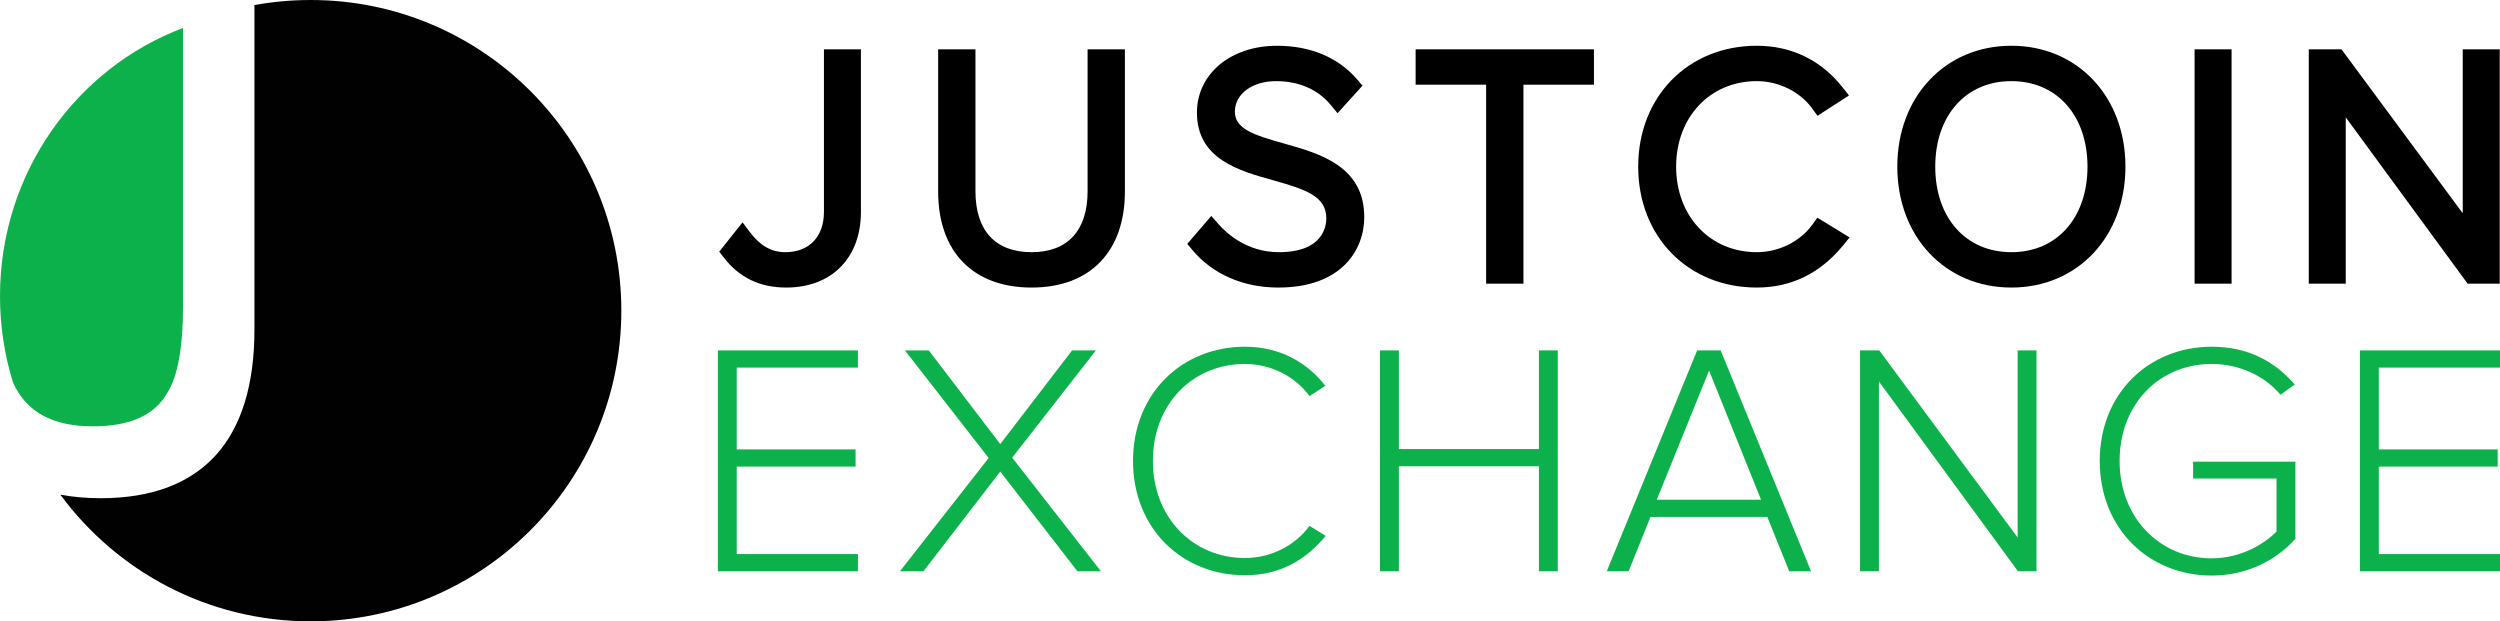 <?xml version="1.0" encoding="utf-8"?>
<!-- Generator: Adobe Illustrator 16.0.0, SVG Export Plug-In . SVG Version: 6.00 Build 0)  -->
<!DOCTYPE svg PUBLIC "-//W3C//DTD SVG 1.1//EN" "http://www.w3.org/Graphics/SVG/1.1/DTD/svg11.dtd">
<svg version="1.1" id="Layer_1" xmlns="http://www.w3.org/2000/svg" xmlns:xlink="http://www.w3.org/1999/xlink" x="0px" y="0px"
	 width="338.953px" height="84.24px" viewBox="0 0 338.953 84.24" enable-background="new 0 0 338.953 84.24" xml:space="preserve">
<g>
	<g>
		<path fill="#010101" d="M99.111,34.132l1.536-1.93c1.314,1.755,3.112,3.246,5.832,3.246c3.99,0,6.49-2.763,6.49-6.711V7.944h2.499
			v20.793c0,6.098-3.991,8.992-8.858,8.992C103.454,37.729,101.042,36.633,99.111,34.132z"/>
		<path d="M106.61,38.987c-3.594,0-6.372-1.337-8.494-4.087l-0.602-0.78l3.162-3.975l0.977,1.303
			c1.402,1.871,2.936,2.743,4.826,2.743c3.228,0,5.232-2.091,5.232-5.454V6.688h5.014v22.05
			C116.726,34.963,112.755,38.987,106.61,38.987z"/>
	</g>
	<g>
		<path fill="#010101" d="M128.452,25.974V7.944h2.543v17.984c0,5.924,3.114,9.52,8.858,9.52c5.746,0,8.858-3.596,8.858-9.52V7.944
			h2.544v18.029c0,7.238-3.859,11.756-11.402,11.756C132.356,37.729,128.452,33.168,128.452,25.974z"/>
		<path d="M139.854,38.987c-7.927,0-12.658-4.866-12.658-13.014V6.688h5.058v19.241c0,5.328,2.699,8.263,7.601,8.263
			c4.902,0,7.602-2.935,7.602-8.263V6.688h5.059v19.286C152.514,34.121,147.78,38.987,139.854,38.987z"/>
	</g>
	<g>
		<path fill="#010101" d="M162.618,33.08l1.624-1.886c1.886,2.147,4.955,4.254,9.165,4.254c5.965,0,7.675-3.334,7.675-5.834
			c0-8.597-17.542-4.124-17.542-14.345c0-4.782,4.298-7.808,9.604-7.808c4.342,0,7.675,1.534,9.91,4.123l-1.665,1.843
			c-2.105-2.545-5.087-3.686-8.376-3.686c-3.903,0-6.841,2.237-6.841,5.396c0,7.503,17.54,3.378,17.54,14.301
			c0,3.773-2.498,8.291-10.393,8.291C168.495,37.729,164.855,35.755,162.618,33.08z"/>
		<path d="M173.319,38.987c-4.772,0-8.915-1.812-11.665-5.103l-0.684-0.817l3.262-3.791l0.954,1.089
			c1.254,1.429,3.99,3.826,8.221,3.826c5.954,0,6.417-3.503,6.417-4.577c0-3.007-2.768-3.932-7.284-5.193
			c-4.569-1.277-10.257-2.866-10.257-9.151c0-5.252,4.567-9.065,10.86-9.065c4.529,0,8.285,1.577,10.862,4.559l0.727,0.841
			l-3.386,3.745l-0.927-1.12c-1.748-2.112-4.31-3.229-7.407-3.229c-3.236,0-5.585,1.74-5.585,4.138c0,2.329,2.519,3.154,6.626,4.309
			c4.863,1.366,10.916,3.066,10.916,9.992C184.97,33.843,181.919,38.987,173.319,38.987z"/>
	</g>
	<g>
		<path fill="#010101" d="M202.75,37.203V10.227h-9.561V7.944h21.663v2.282h-9.56v26.977H202.75z"/>
		<path d="M206.55,38.46h-5.059V11.482h-9.559V6.688h24.177v4.795h-9.56V38.46z"/>
	</g>
	<g>
		<path fill="#010101" d="M223.365,22.597c0-8.992,6.533-15.135,14.822-15.135c4.647,0,8.199,2.062,10.655,5.176l-2.104,1.36
			c-1.843-2.545-5.043-4.256-8.551-4.256c-6.842,0-12.191,5.221-12.191,12.854c0,7.544,5.35,12.852,12.191,12.852
			c3.508,0,6.708-1.711,8.551-4.254l2.149,1.314c-2.633,3.203-6.053,5.221-10.7,5.221C229.898,37.729,223.365,31.589,223.365,22.597
			z"/>
		<path d="M238.188,38.987c-9.317,0-16.079-6.894-16.079-16.391c0-9.499,6.762-16.393,16.079-16.393
			c4.699,0,8.727,1.956,11.642,5.654l0.855,1.086l-4.266,2.757l-0.699-0.966c-1.667-2.304-4.554-3.735-7.532-3.735
			c-6.336,0-10.936,4.876-10.936,11.597c0,6.719,4.6,11.595,10.936,11.595c2.979,0,5.865-1.432,7.532-3.734l0.683-0.943l4.372,2.679
			l-0.916,1.114C246.763,37.076,242.835,38.987,238.188,38.987z"/>
	</g>
	<g>
		<path fill="#010101" d="M258.495,22.597c0-8.555,5.615-15.135,14.209-15.135c8.552,0,14.208,6.58,14.208,15.135
			c0,8.553-5.656,15.133-14.208,15.133C264.11,37.729,258.495,31.149,258.495,22.597z M284.281,22.597
			c0-7.414-4.561-12.854-11.577-12.854c-7.06,0-11.577,5.44-11.577,12.854c0,7.368,4.518,12.852,11.577,12.852
			C279.721,35.448,284.281,29.965,284.281,22.597z"/>
		<path d="M272.704,38.987c-8.962,0-15.465-6.894-15.465-16.391c0-9.499,6.503-16.393,15.465-16.393s15.466,6.894,15.466,16.393
			C288.17,32.094,281.666,38.987,272.704,38.987z M272.704,11c-6.173,0-10.32,4.66-10.32,11.597c0,6.935,4.147,11.595,10.32,11.595
			s10.32-4.66,10.32-11.595C283.024,15.66,278.877,11,272.704,11z"/>
	</g>
	<g>
		<path fill="#010101" d="M298.802,37.203V7.944h2.5v29.259H298.802z"/>
		<rect x="297.544" y="6.688" width="5.015" height="31.772"/>
	</g>
	<g>
		<path fill="#010101" d="M335.202,37.203l-18.419-25.136v25.136h-2.5V7.944h2.544l18.331,24.784V7.944h2.499v29.259H335.202z"/>
		<path d="M338.914,38.46h-4.35l-16.523-22.549V38.46h-5.015V6.688h4.435L333.9,28.913V6.688h5.014V38.46z"/>
	</g>
</g>
<g>
	<path fill="#0DB14B" d="M97.328,77.452V47.504h18.987v2.335H99.887v11.09h16.114v2.335H99.887v11.854h16.429v2.335H97.328z"/>
	<path fill="#0DB14B" d="M146.076,77.452l-10.46-13.515l-10.414,13.515h-3.187l12.03-15.356l-11.356-14.592h3.231l9.695,12.706
		l9.741-12.706h3.231l-11.356,14.547l12.03,15.401H146.076z"/>
	<path fill="#0DB14B" d="M153.616,62.5c0-9.204,6.688-15.49,15.171-15.49c4.758,0,8.396,2.11,10.908,5.298l-2.154,1.392
		c-1.886-2.604-5.163-4.354-8.754-4.354c-7.001,0-12.478,5.343-12.478,13.155c0,7.724,5.477,13.155,12.478,13.155
		c3.591,0,6.868-1.75,8.754-4.355l2.199,1.348c-2.693,3.278-6.195,5.344-10.953,5.344C160.305,77.991,153.616,71.705,153.616,62.5z"
		/>
	<path fill="#0DB14B" d="M208.647,77.452V63.219h-18.988v14.233h-2.558V47.504h2.558v13.38h18.988v-13.38h2.558v29.948H208.647z"/>
	<path fill="#0DB14B" d="M242.581,77.452l-2.962-7.364h-15.847l-2.962,7.364h-2.963l12.255-29.948h3.187l12.255,29.948H242.581z
		 M231.719,50.242l-7.093,17.512h14.14L231.719,50.242z"/>
	<path fill="#0DB14B" d="M273.598,77.452l-18.853-25.729v25.729h-2.559V47.504h2.604l18.763,25.368V47.504h2.56v29.948H273.598z"/>
	<path fill="#0DB14B" d="M284.685,62.5c0-9.249,6.732-15.49,15.172-15.49c4.938,0,8.529,1.976,11.267,5.118l-1.931,1.393
		c-2.109-2.515-5.521-4.176-9.336-4.176c-7.002,0-12.479,5.343-12.479,13.155c0,7.724,5.477,13.2,12.479,13.2
		c3.994,0,7.182-1.975,8.798-3.637v-7.183h-11.312v-2.29h13.87v10.461c-2.648,2.963-6.644,4.984-11.356,4.984
		C291.417,78.036,284.685,71.75,284.685,62.5z"/>
	<path fill="#0DB14B" d="M319.965,77.452V47.504h18.988v2.335h-16.43v11.09h16.115v2.335h-16.115v11.854h16.43v2.335H319.965z"/>
</g>
<g>
	<path fill="#0DB14B" d="M12.589,57.801c5.041,0,8.35-1.489,10.111-4.553l0.023-0.04c1.388-2.26,2.091-6.148,2.091-11.564V3.794
		C10.331,9.239-0.001,23.461-0.001,40.146c0,4.09,0.623,8.03,1.772,11.73C3.577,55.86,7.116,57.801,12.589,57.801z"/>
	<path fill="#010101" d="M42.12,0c-2.603,0-5.149,0.238-7.622,0.689v43.997c0,7.451-1.756,13.173-5.221,17.007
		c-3.51,3.886-8.757,5.854-15.6,5.854c-1.974,0-3.806-0.16-5.497-0.482C15.85,77.48,28.194,84.24,42.12,84.24
		c23.264,0,42.121-18.857,42.121-42.12S65.384,0,42.12,0z"/>
</g>
</svg>
